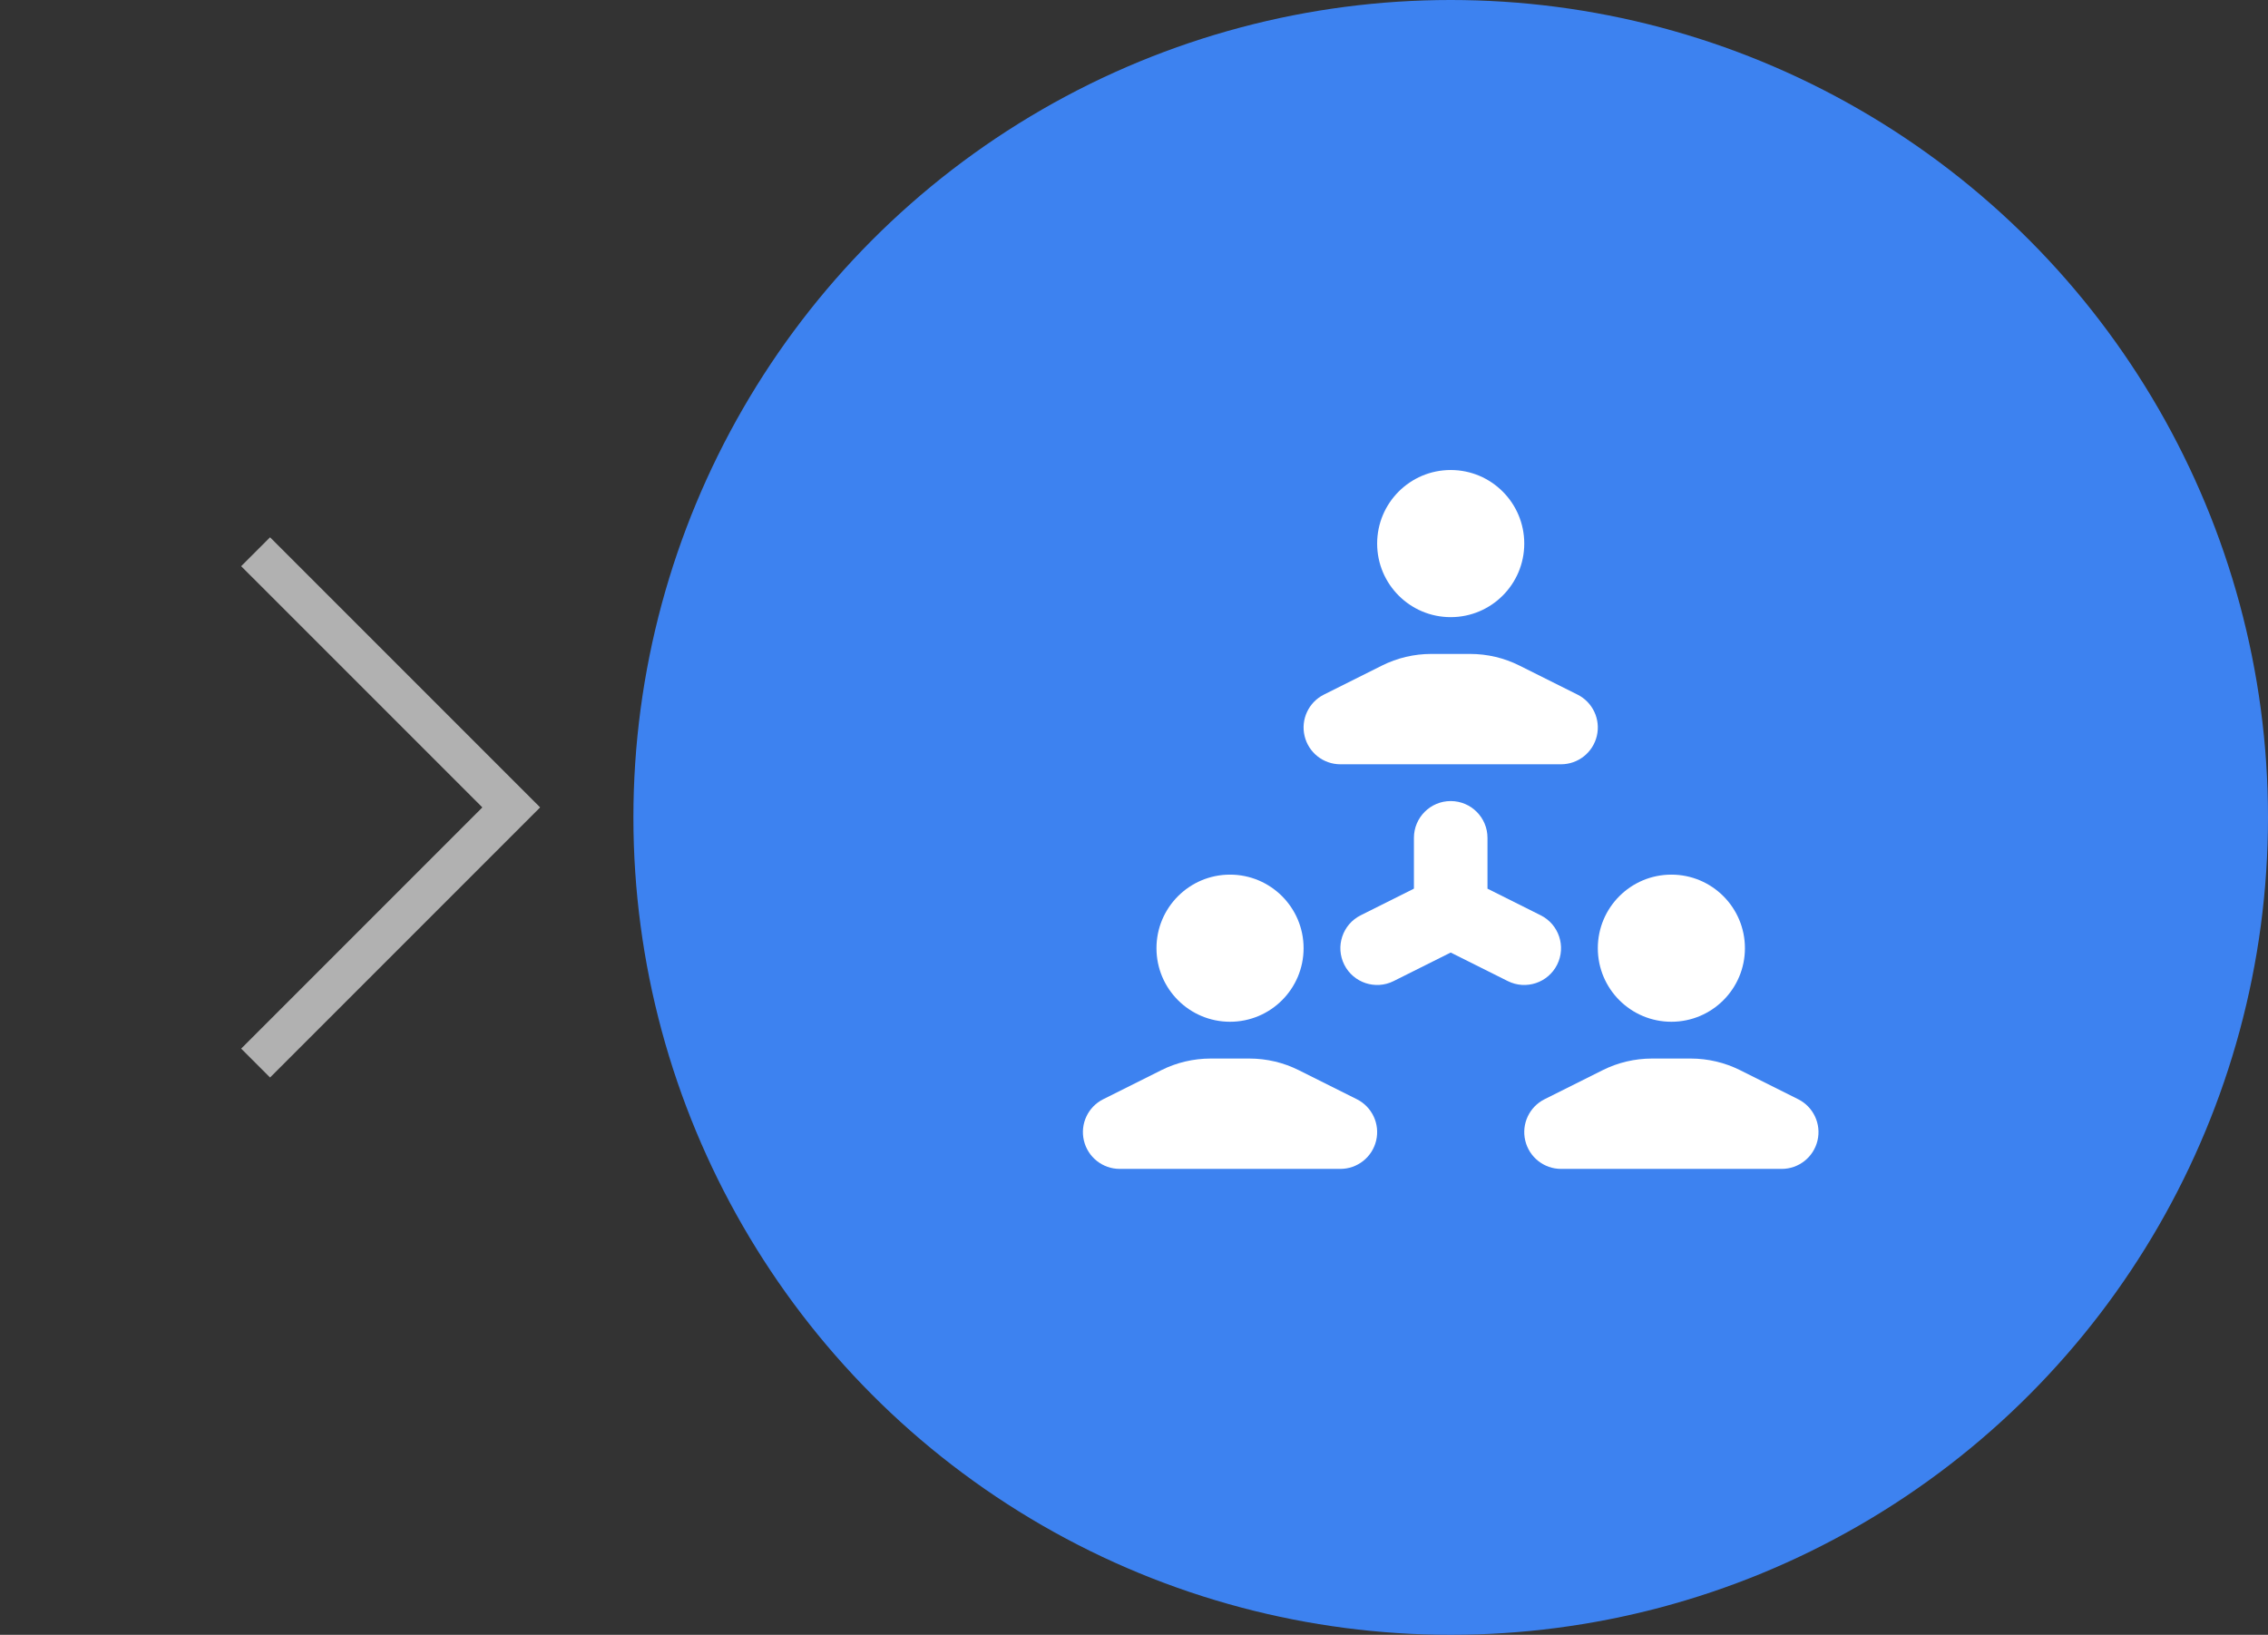 <svg width="111" height="80" viewBox="0 0 111 80" fill="none" xmlns="http://www.w3.org/2000/svg">
<rect x="0" y="0" width="111" height="80" fill="#333333" stroke="none"/>
<path d="M12.51 27L25.021 39.51L12.51 52.021" stroke="#B1B1B1" stroke-width="2"/>
<circle cx="71" cy="40" r="40" fill="#3D82F0"/>
<path fill-rule="evenodd" clip-rule="evenodd" d="M72.61 43.795C73.055 44.684 72.694 45.765 71.805 46.21L68.205 48.01C67.316 48.454 66.235 48.094 65.79 47.205C65.346 46.316 65.706 45.234 66.595 44.79L70.195 42.99C71.084 42.545 72.165 42.906 72.61 43.795Z" fill="white"/>
<path fill-rule="evenodd" clip-rule="evenodd" d="M71 39.2C71.994 39.2 72.8 40.006 72.8 41V43.487L75.405 44.79C76.294 45.234 76.654 46.316 76.21 47.205C75.765 48.094 74.684 48.454 73.795 48.01L70.195 46.21C69.585 45.905 69.2 45.282 69.2 44.6V41C69.2 40.006 70.006 39.2 71 39.2Z" fill="white"/>
<path fill-rule="evenodd" clip-rule="evenodd" d="M67.635 32.57C68.385 32.195 69.212 32 70.05 32H71.95C72.788 32 73.615 32.195 74.365 32.57L77.205 33.99C77.952 34.363 78.344 35.201 78.152 36.013C77.96 36.826 77.235 37.4 76.4 37.4H65.6C64.765 37.4 64.04 36.826 63.848 36.013C63.656 35.201 64.048 34.363 64.795 33.99L67.635 32.57Z" fill="white"/>
<path fill-rule="evenodd" clip-rule="evenodd" d="M71 30.2C72.988 30.2 74.6 28.588 74.6 26.6C74.6 24.612 72.988 23 71 23C69.012 23 67.4 24.612 67.4 26.6C67.4 28.588 69.012 30.2 71 30.2Z" fill="white"/>
<path fill-rule="evenodd" clip-rule="evenodd" d="M78.435 52.37C79.185 51.995 80.011 51.8 80.85 51.8H82.75C83.588 51.8 84.415 51.995 85.165 52.37L88.005 53.79C88.751 54.163 89.144 55.001 88.952 55.813C88.76 56.626 88.035 57.2 87.2 57.2H76.4C75.565 57.2 74.84 56.626 74.648 55.813C74.456 55.001 74.848 54.163 75.595 53.79L78.435 52.37Z" fill="white"/>
<path fill-rule="evenodd" clip-rule="evenodd" d="M81.8 50C83.788 50 85.4 48.388 85.4 46.4C85.4 44.412 83.788 42.8 81.8 42.8C79.812 42.8 78.2 44.412 78.2 46.4C78.2 48.388 79.812 50 81.8 50Z" fill="white"/>
<path fill-rule="evenodd" clip-rule="evenodd" d="M56.835 52.37C57.585 51.995 58.412 51.8 59.25 51.8H61.15C61.989 51.8 62.815 51.995 63.565 52.37L66.405 53.79C67.152 54.163 67.544 55.001 67.352 55.813C67.16 56.626 66.435 57.2 65.6 57.2H54.8C53.965 57.2 53.24 56.626 53.048 55.813C52.856 55.001 53.248 54.163 53.995 53.79L56.835 52.37Z" fill="white"/>
<path fill-rule="evenodd" clip-rule="evenodd" d="M60.2 50C62.188 50 63.8 48.388 63.8 46.4C63.8 44.412 62.188 42.8 60.2 42.8C58.212 42.8 56.6 44.412 56.6 46.4C56.6 48.388 58.212 50 60.2 50Z" fill="white"/>
</svg>